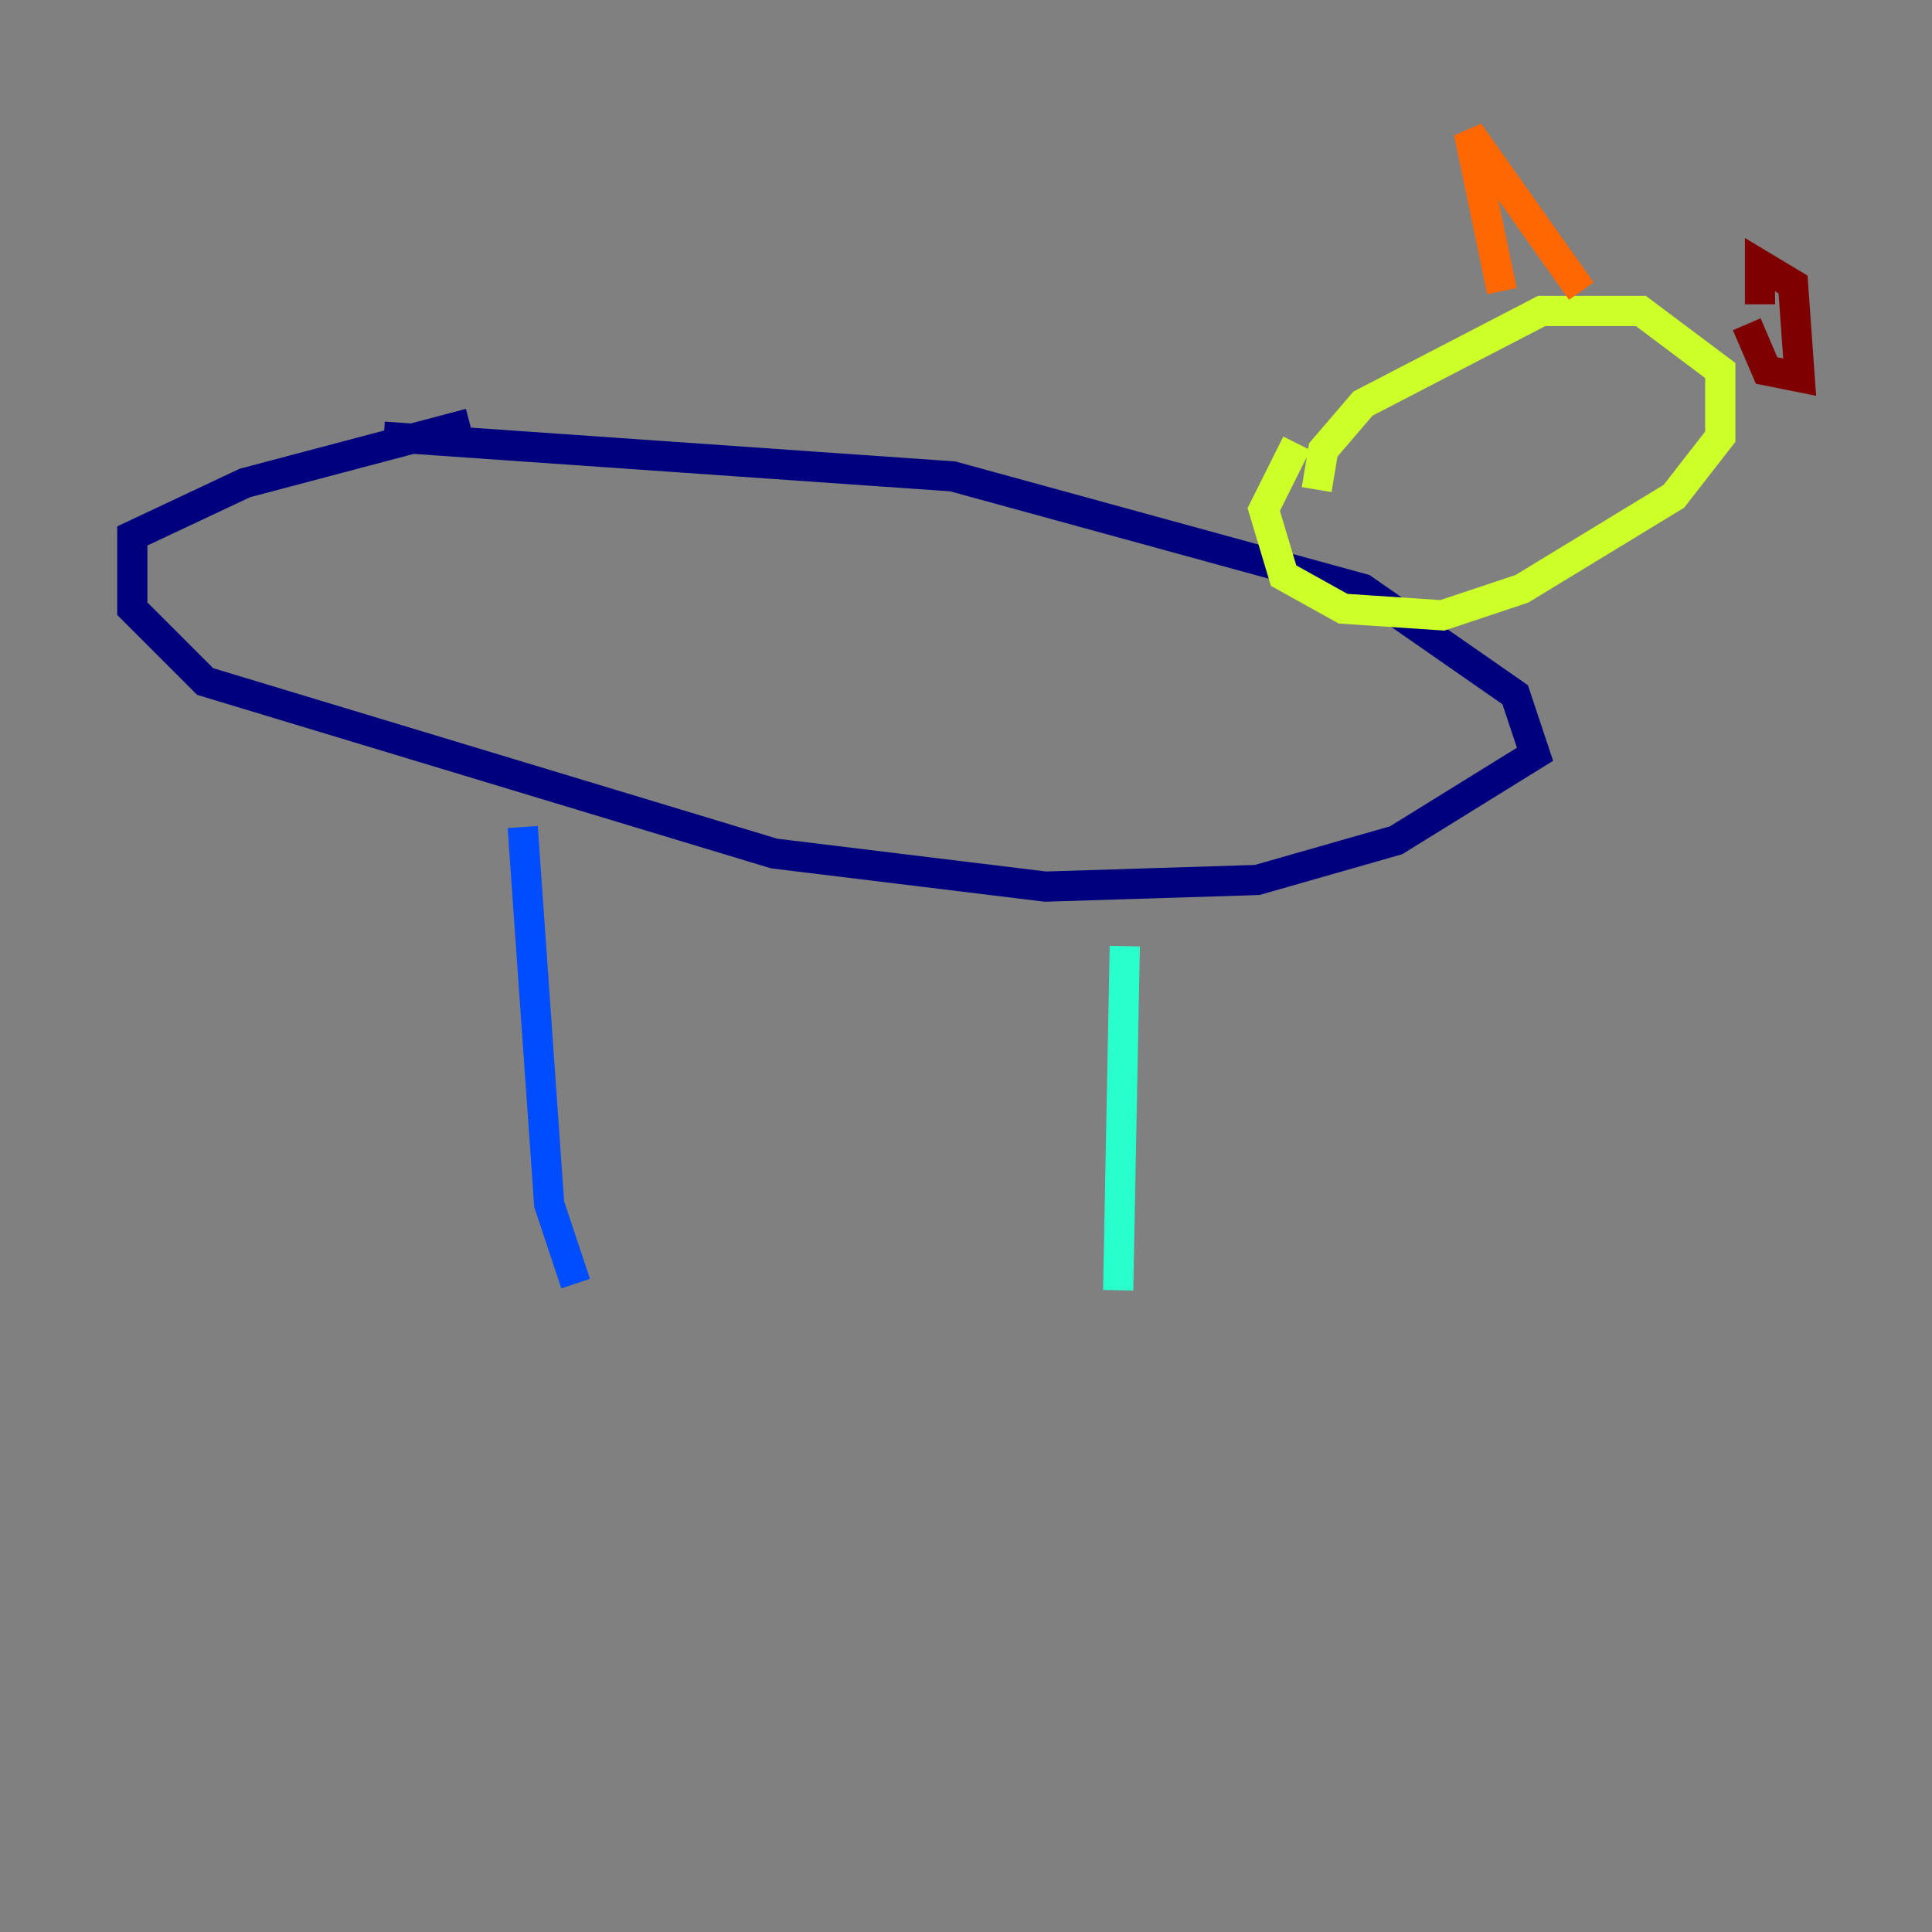 <?xml version="1.0" encoding="utf-8" ?>
<svg baseProfile="tiny" height="128" version="1.2" viewBox="0,0,128,128" width="128" xmlns="http://www.w3.org/2000/svg" xmlns:ev="http://www.w3.org/2001/xml-events" xmlns:xlink="http://www.w3.org/1999/xlink"><rect x="0" y="0" width="128" height="128" fill="#808080" stroke="none"/><defs /><polyline fill="none" points="25.425,28.931 63.123,31.562 90.301,39.014 100.384,46.027 101.699,49.973 92.493,55.671 83.288,58.301 69.26,58.74 51.288,56.548 13.589,45.151 8.767,40.329 8.767,35.507 16.219,32.0 31.123,28.055" stroke="#00007f" stroke-width="2" /><polyline fill="none" points="34.63,54.794 36.384,79.781 38.137,85.041" stroke="#004cff" stroke-width="2" /><polyline fill="none" points="74.52,62.685 74.082,85.48" stroke="#29ffcd" stroke-width="2" /><polyline fill="none" points="87.233,32.438 87.671,29.808 90.301,26.74 102.137,20.603 108.712,20.603 113.973,24.548 113.973,28.931 110.904,32.877 100.822,39.014 95.562,40.767 88.986,40.329 85.041,38.137 83.726,33.753 85.918,29.37" stroke="#cdff29" stroke-width="2" /><polyline fill="none" points="99.507,19.288 97.315,8.767 104.767,19.288" stroke="#ff6700" stroke-width="2" /><polyline fill="none" points="115.726,21.48 117.041,24.548 119.233,24.986 118.794,18.849 116.603,17.534 116.603,20.164" stroke="#7f0000" stroke-width="2" /></svg>